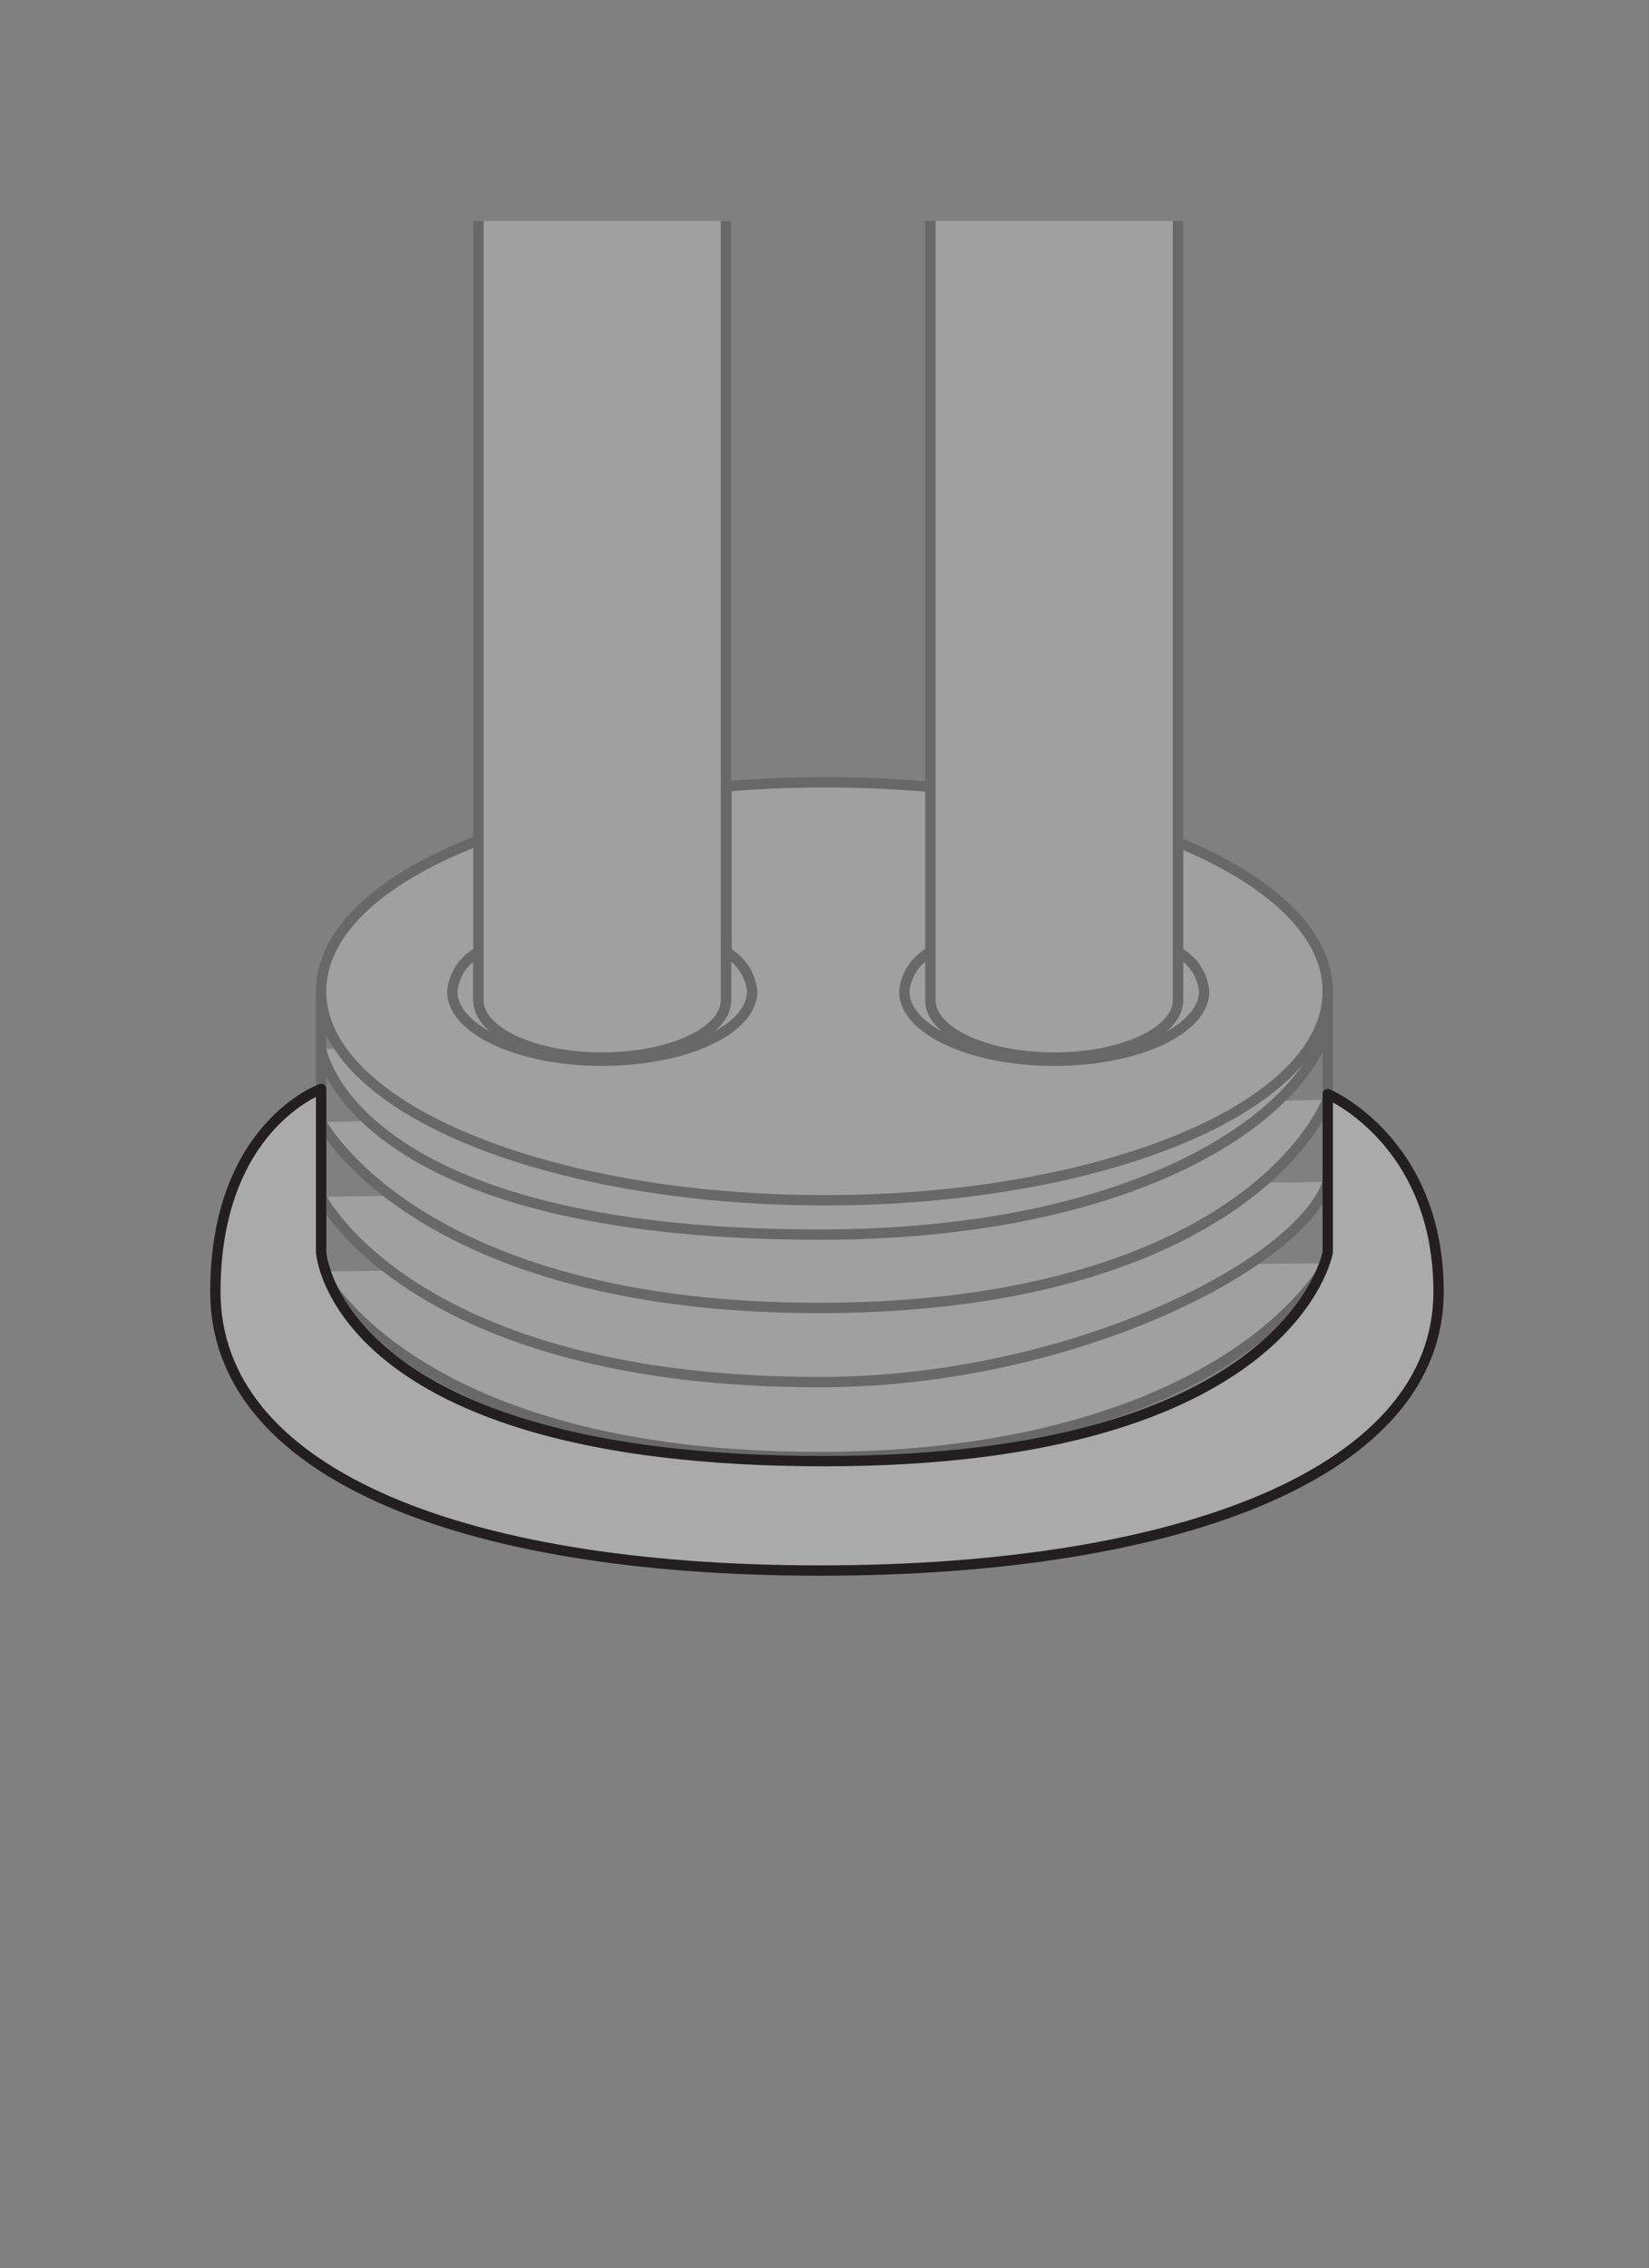 <svg id="2f66d9a4-f3f3-47fc-802e-e2c19de81fec" data-name="illustration" xmlns="http://www.w3.org/2000/svg" viewBox="0 0 113.39 155.91">
  <rect x="0" y="0" width="113.39" height="155.91" fill="#808080" stroke="none"/>
  <title>heater_element</title>
  <g opacity="0.25">
    <line x1="91.3" y1="86.83" x2="91.3" y2="68.36" fill="#fff" stroke="#231f20" stroke-miterlimit="10" stroke-width="0.71"/>
    <line x1="22.08" y1="68.14" x2="22.08" y2="88.38" fill="#fff" stroke="#231f20" stroke-miterlimit="10" stroke-width="0.71"/>
    <path d="M22.08,87.39s6.29,12.76,34.28,12.76c18.52,0,30.3-6.13,34.94-13.32" fill="#fff" stroke="#231f20" stroke-miterlimit="10" stroke-width="0.71"/>
    <path d="M22.08,82.26S28.38,95,56.36,95C73.68,95,89.5,86.83,91.3,81.23" fill="#fff" stroke="#231f20" stroke-miterlimit="10" stroke-width="0.71"/>
    <path d="M22.08,77.13S28.77,89.93,56.36,89.9c21.95,0,32.19-8.21,34.94-14.31" fill="#fff" stroke="#231f20" stroke-miterlimit="10" stroke-width="0.71"/>
    <path d="M22.08,72.1s2,12.76,34.28,12.76c21,0,32.88-7.56,34.94-14.31" fill="#fff" stroke="#231f20" stroke-miterlimit="10" stroke-width="0.71"/>
    <path d="M81,57.89V68.75c0,2.17-3.81,3.94-8.51,3.94s-8.51-1.76-8.51-3.94V54.09c-2.34-.21-4.76-0.32-7.24-0.32-2.32,0-4.58.1-6.78,0.28v14.7c0,2.17-3.81,3.94-8.51,3.94s-8.51-1.76-8.51-3.94v-11C26.24,60.32,22.08,64,22.08,68.14c0,7.93,15.5,14.36,34.61,14.36S91.3,76.07,91.3,68.14C91.3,64.12,87.34,60.5,81,57.89Z" fill="#fff" stroke="#231f20" stroke-miterlimit="10" stroke-width="0.71"/>
    <path d="M49.92,65.44v3.31c0,2.17-3.81,3.94-8.51,3.94s-8.51-1.76-8.51-3.94V65.44a3.43,3.43,0,0,0-1.8,2.7c0,2.63,4.62,4.77,10.31,4.77s10.31-2.14,10.31-4.77A3.43,3.43,0,0,0,49.92,65.44Z" fill="#fff" stroke="#231f20" stroke-miterlimit="10" stroke-width="0.71"/>
    <path d="M81,65.44v3.31c0,2.17-3.81,3.94-8.51,3.94s-8.51-1.76-8.51-3.94V65.44a3.43,3.43,0,0,0-1.8,2.7c0,2.63,4.62,4.77,10.31,4.77s10.31-2.14,10.31-4.77A3.43,3.43,0,0,0,81,65.44Z" fill="#fff" stroke="#231f20" stroke-miterlimit="10" stroke-width="0.71"/>
    <path d="M49.92,15.19V68.75c0,2.17-3.81,3.94-8.51,3.94s-8.51-1.76-8.51-3.94V15.19" fill="#fff" stroke="#231f20" stroke-miterlimit="10" stroke-width="0.71"/>
    <path d="M81,15.19V68.75c0,2.17-3.81,3.94-8.51,3.94s-8.51-1.76-8.51-3.94V15.19" fill="#fff" stroke="#231f20" stroke-miterlimit="10" stroke-width="0.71"/>
  </g>
  <path d="M98.92,88.8c0,12.23-17.39,19.15-42.55,19.15S14.81,101,14.81,88.8c0-11.38,7.27-13.95,7.27-13.95V86.07S23,100.43,56.69,100.43c32.14,0,34.61-14.36,34.61-14.36l0-10.87S98.92,78.42,98.92,88.8Z" fill="#aaa" stroke="#231f20" stroke-linecap="round" stroke-linejoin="round" stroke-width="0.71"/>
</svg>
